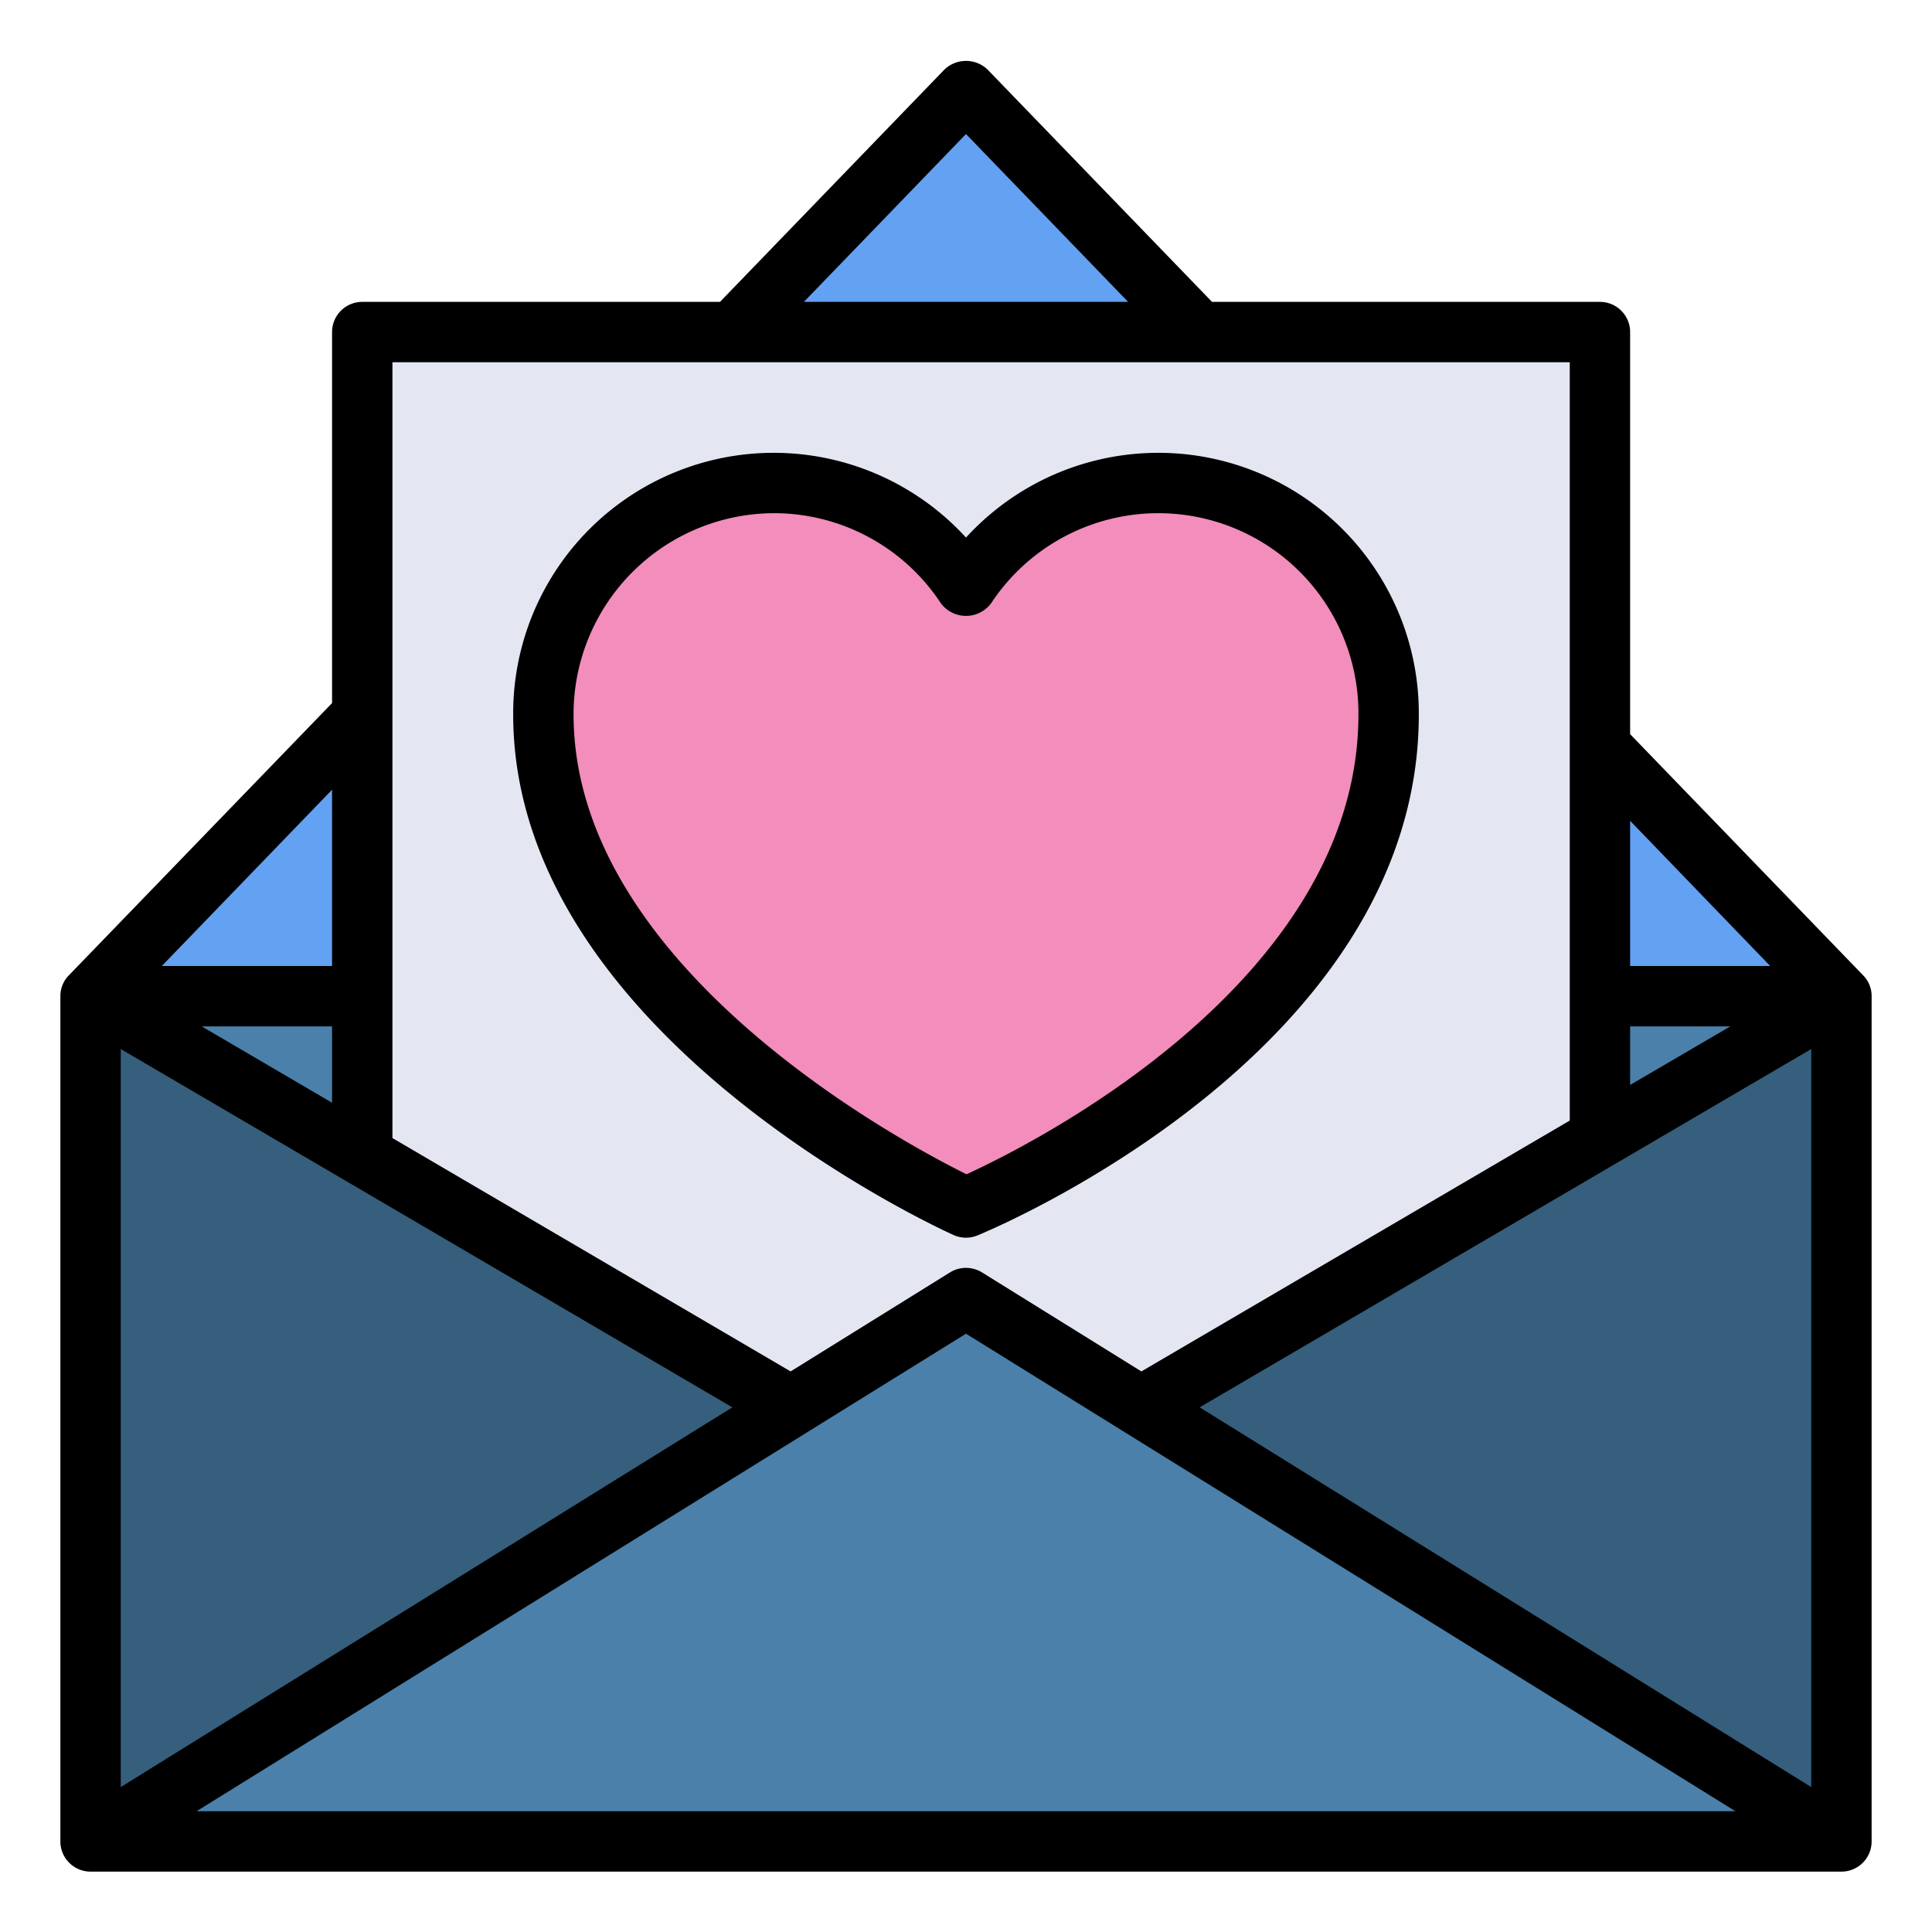 <svg id="Love" height="512" viewBox="0 0 64 64" width="512" xmlns="http://www.w3.org/2000/svg"><path d="m3 33h58v28h-58z" fill="#4a80aa"/><path d="m32 3-29 30h58z" fill="#63a1f2"/><path d="m12 11h41v45h-41z" fill="#e4e6f2"/><path d="m3 61v-28l29 17 29-17v28z" fill="#365e7d"/><path d="m46 23.667c0 10.58-14 16.333-14 16.333s-14-6.315-14-16.333a7.63 7.63 0 0 1 14-4.236 7.63 7.63 0 0 1 14 4.236z" fill="#f28dbc"/><path d="m32 43-29 18h58z" fill="#4a80aa"/><path d="m61.72 32.31-7.72-7.99v-13.32a1 1 0 0 0 -1-1h-12.85l-7.43-7.69a1.032 1.032 0 0 0 -1.44 0l-7.43 7.69h-11.85a1 1 0 0 0 -1 1v12.29l-8.72 9.02a.976.976 0 0 0 -.28.69v28a1 1 0 0 0 1 1h58a1 1 0 0 0 1-1v-28a.976.976 0 0 0 -.28-.69zm-7.72-5.12 4.64 4.81h-4.64zm0 6.81h3.32l-3.32 1.94zm-22-29.56 5.37 5.56h-10.74zm-19 7.56h39v25.12l-14.19 8.31-5.28-3.28a1.011 1.011 0 0 0 -1.06 0l-5.28 3.28-13.19-7.73zm-2 14.16v5.84h-5.64zm0 7.84v2.53l-4.32-2.53zm-7 .75 20.26 11.87-20.26 12.58zm2.51 25.25 25.49-15.82 25.49 15.82zm53.49-.8-20.26-12.58 20.26-11.87z"/><path d="m31.589 40.912a1 1 0 0 0 .791.013c.598-.245 14.62-6.136 14.62-17.258a8.63 8.63 0 0 0 -15-5.859 8.63 8.63 0 0 0 -15 5.859c0 10.542 13.993 16.976 14.589 17.245zm-5.952-23.912a6.617 6.617 0 0 1 5.529 2.982 1.038 1.038 0 0 0 1.668 0 6.63 6.63 0 0 1 12.166 3.685c0 8.812-10.76 14.211-12.982 15.233-2.218-1.1-13.018-6.892-13.018-15.233a6.66 6.66 0 0 1 6.637-6.667z"/></svg>